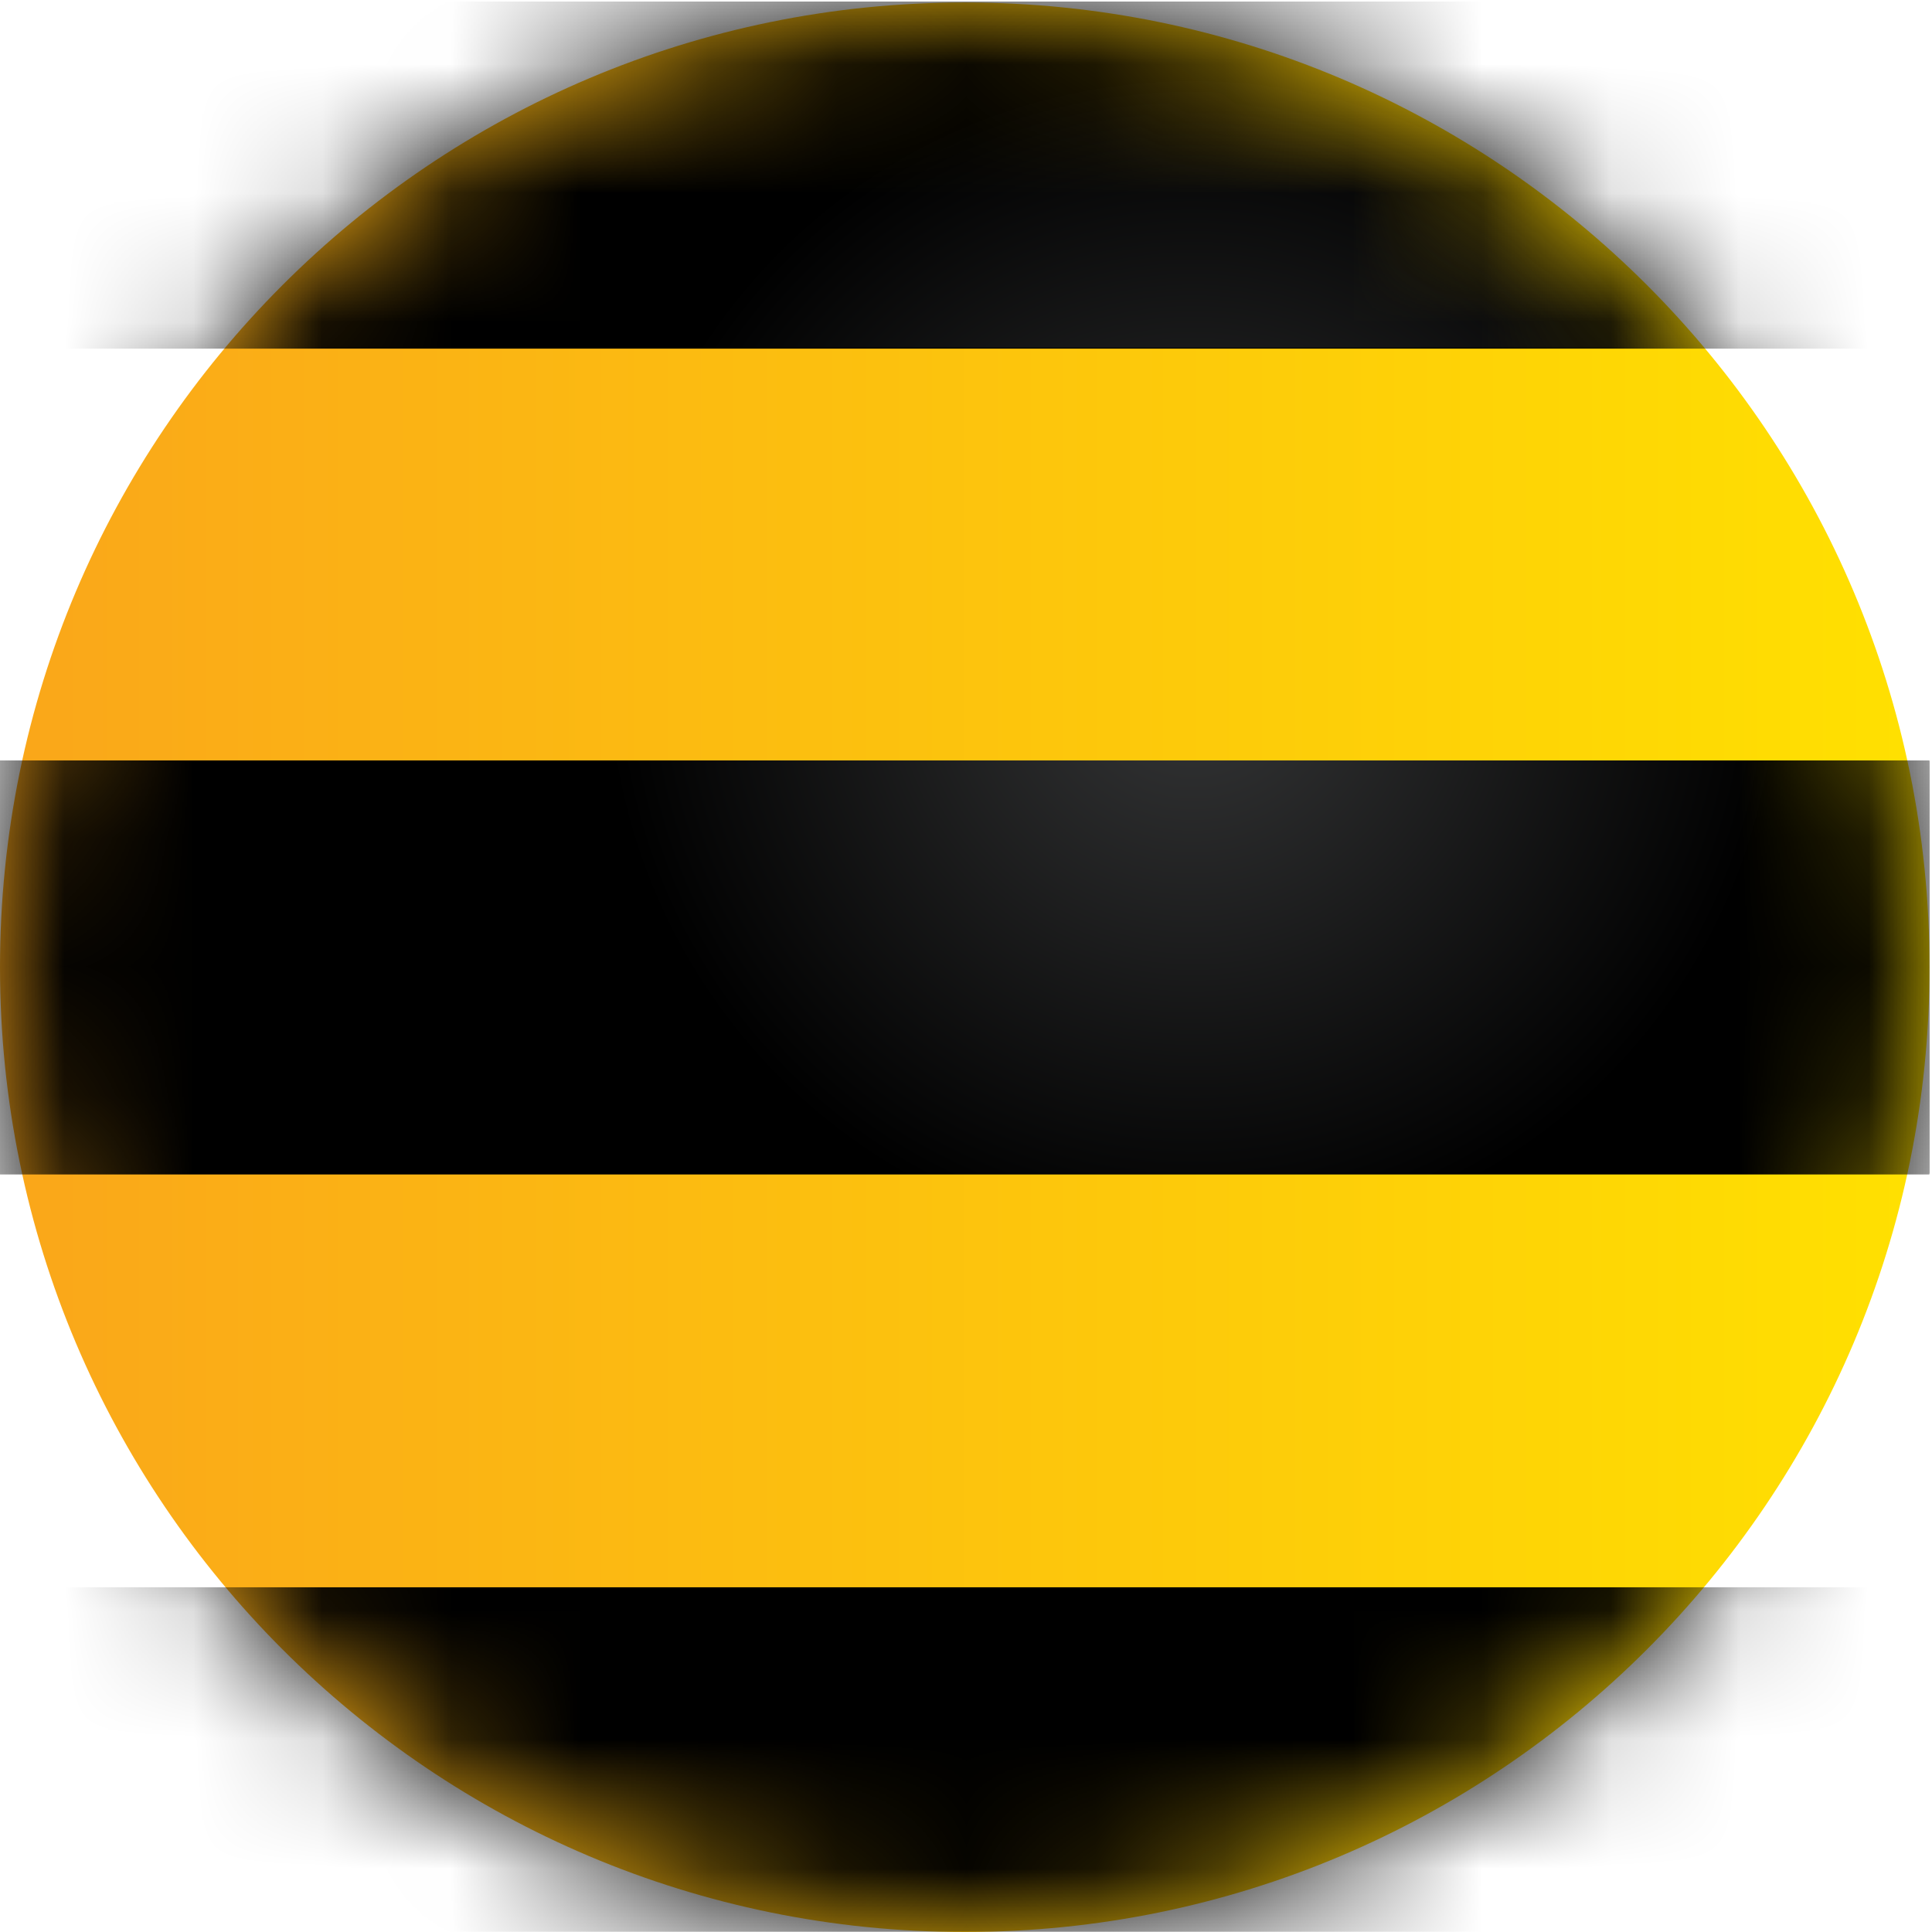 <svg width="15" height="15" viewBox="0 0 15 15" fill="none" xmlns="http://www.w3.org/2000/svg">
<path d="M0 32.285C0 14.453 14.453 0 32.288 0C50.116 0 64.572 14.453 64.572 32.285C64.572 50.119 50.116 64.572 32.288 64.572C14.453 64.572 0 50.119 0 32.285Z" transform="translate(0 15) scale(0.232 -0.232)" fill="url(#paint0_linear)"/>
<mask id="mask0" mask-type="alpha" maskUnits="userSpaceOnUse" x="0" y="0" width="16" height="15">
<path d="M0 32.285C0 14.453 14.453 0 32.288 0C50.116 0 64.572 14.453 64.572 32.285C64.572 50.119 50.116 64.572 32.288 64.572C14.453 64.572 0 50.119 0 32.285Z" transform="translate(0 15) scale(0.232 -0.232)" fill="url(#paint1_linear)"/>
</mask>
<g mask="url(#mask0)">
<path d="M64.567 39.163H0V25.343H64.567V39.163ZM64.567 11.527H0V0H64.567V11.527ZM64.567 52.979H0V64.559H64.567V52.979Z" transform="translate(0 14.998) scale(0.232 -0.232)" fill="black"/>
<path d="M64.567 13.82H0V0H64.567V13.82ZM64.567 27.636H0V39.217H64.567V27.636Z" transform="translate(0 9.111) scale(0.232 -0.232)" fill="url(#paint2_radial)"/>
<path d="M64.567 13.82H0V0H64.567V13.82ZM64.567 27.636H0V39.217H64.567V27.636Z" transform="translate(0 9.111) scale(0.232 -0.232)" fill="url(#paint3_radial)"/>
</g>
<defs>
<linearGradient id="paint0_linear" x2="1" gradientUnits="userSpaceOnUse" gradientTransform="translate(0.001 64.549) scale(64.566 -64.572)">
<stop stop-color="#FAA61A"/>
<stop offset="1" stop-color="#FFE100"/>
</linearGradient>
<linearGradient id="paint1_linear" x2="1" gradientUnits="userSpaceOnUse" gradientTransform="translate(0.001 64.549) scale(64.566 -64.572)">
<stop stop-color="#FAA61A"/>
<stop offset="1" stop-color="#FFE100"/>
</linearGradient>
<radialGradient id="paint2_radial" cx="0.5" cy="0.5" r="0.5" gradientUnits="userSpaceOnUse" gradientTransform="translate(20.288 36.621) scale(39.152 -39.156)">
<stop stop-color="#363738"/>
<stop offset="1"/>
</radialGradient>
<radialGradient id="paint3_radial" cx="0.5" cy="0.5" r="0.5" gradientUnits="userSpaceOnUse" gradientTransform="translate(20.288 36.621) scale(39.152 -39.156)">
<stop stop-color="#363738"/>
<stop offset="1"/>
</radialGradient>
</defs>
</svg>
